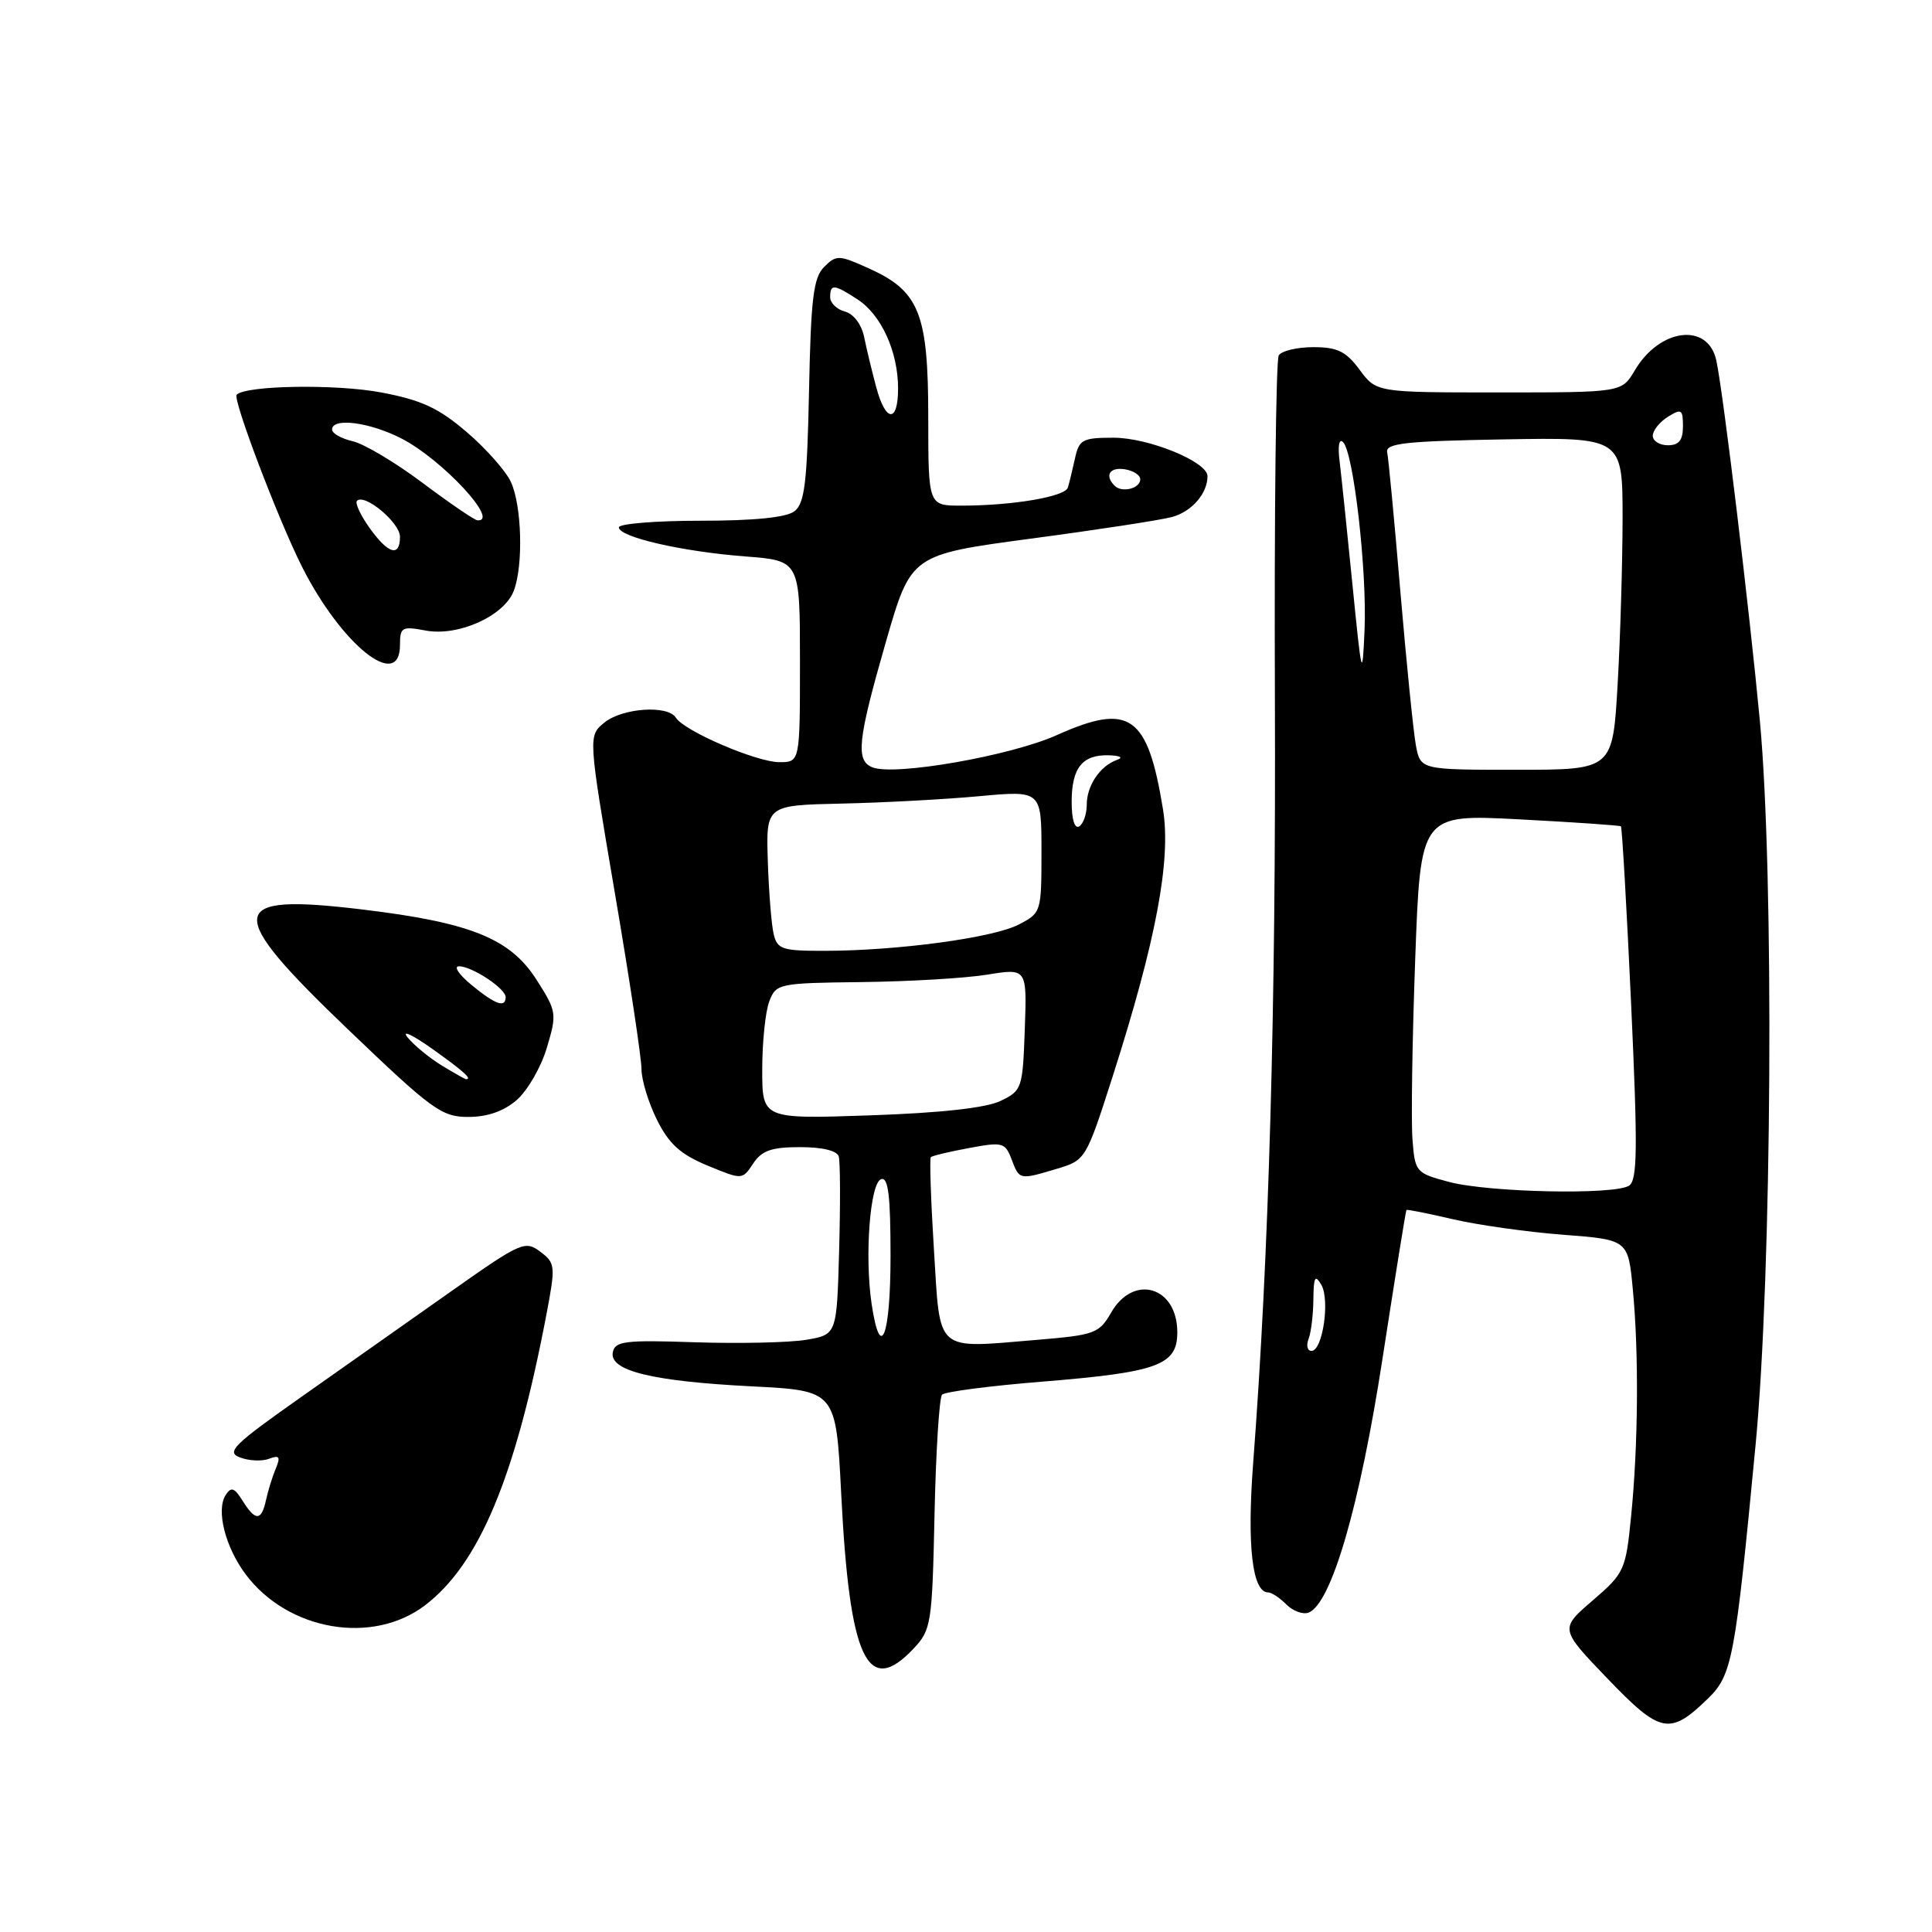 <?xml version="1.0" encoding="UTF-8" standalone="no"?>
<!DOCTYPE svg PUBLIC "-//W3C//DTD SVG 1.1//EN" "http://www.w3.org/Graphics/SVG/1.1/DTD/svg11.dtd" >
<svg xmlns="http://www.w3.org/2000/svg" xmlns:xlink="http://www.w3.org/1999/xlink" version="1.1" viewBox="0 0 256 256">
 <g >
 <path fill="currentColor"
d=" M 226.30 225.08 C 229.52 221.96 229.91 219.88 232.62 191.50 C 234.79 168.85 235.10 115.87 233.19 95.50 C 231.78 80.55 228.37 52.27 227.43 47.80 C 226.36 42.69 219.93 43.45 216.61 49.09 C 214.89 52.00 214.89 52.00 198.63 52.00 C 182.38 52.00 182.38 52.00 180.16 49.00 C 178.35 46.56 177.22 46.00 174.03 46.00 C 171.88 46.00 169.82 46.49 169.44 47.09 C 169.07 47.69 168.84 68.05 168.93 92.34 C 169.08 133.43 168.14 166.49 166.05 193.87 C 165.22 204.80 165.93 211.00 168.03 211.00 C 168.48 211.00 169.58 211.72 170.45 212.60 C 171.33 213.48 172.65 213.96 173.39 213.68 C 176.40 212.53 180.18 199.56 183.19 180.02 C 184.85 169.28 186.27 160.42 186.36 160.33 C 186.45 160.23 189.21 160.78 192.51 161.55 C 195.80 162.32 202.38 163.25 207.12 163.61 C 215.74 164.27 215.74 164.27 216.36 170.88 C 217.17 179.40 217.07 191.53 216.13 200.91 C 215.42 208.07 215.24 208.45 211.03 212.08 C 206.67 215.83 206.67 215.83 213.01 222.43 C 220.02 229.73 221.25 229.98 226.30 225.08 Z  M 121.08 218.42 C 123.39 215.96 123.52 215.13 123.83 200.67 C 124.01 192.33 124.46 185.18 124.83 184.80 C 125.20 184.41 131.20 183.63 138.16 183.07 C 153.44 181.83 156.00 180.89 156.00 176.54 C 156.00 170.47 150.20 168.75 147.23 173.93 C 145.65 176.68 145.04 176.90 137.50 177.53 C 123.74 178.67 124.62 179.44 123.75 165.58 C 123.34 159.02 123.16 153.51 123.34 153.33 C 123.52 153.15 125.80 152.60 128.40 152.12 C 132.85 151.29 133.19 151.38 134.04 153.62 C 135.09 156.37 135.05 156.36 140.08 154.86 C 143.85 153.73 143.91 153.62 147.44 142.61 C 153.19 124.63 155.20 113.95 154.10 107.22 C 152.06 94.72 149.69 93.07 140.00 97.42 C 133.91 100.15 118.62 102.83 115.64 101.69 C 113.34 100.81 113.62 98.14 117.40 85.00 C 120.72 73.50 120.72 73.50 136.61 71.37 C 145.35 70.21 153.75 68.92 155.28 68.51 C 157.90 67.81 160.00 65.40 160.00 63.09 C 160.00 61.19 152.20 58.00 147.56 58.00 C 143.44 58.00 142.98 58.24 142.44 60.75 C 142.10 62.26 141.69 64.00 141.50 64.60 C 141.14 65.82 134.16 67.00 127.36 67.00 C 123.00 67.00 123.00 67.00 123.00 55.25 C 122.99 41.50 121.82 38.58 115.10 35.55 C 111.16 33.77 110.82 33.76 109.21 35.36 C 107.78 36.78 107.45 39.51 107.20 51.78 C 106.95 64.00 106.62 66.71 105.26 67.75 C 104.18 68.57 99.92 69.00 92.81 69.00 C 86.86 69.00 82.00 69.40 82.00 69.88 C 82.00 71.16 90.38 73.09 98.75 73.73 C 106.00 74.29 106.00 74.29 106.00 87.64 C 106.00 101.00 106.00 101.00 103.25 100.99 C 100.23 100.98 90.65 96.86 89.56 95.10 C 88.51 93.39 82.46 93.80 80.08 95.75 C 77.93 97.50 77.93 97.50 81.46 118.26 C 83.41 129.67 85.00 140.20 85.00 141.65 C 85.00 143.10 85.93 146.14 87.06 148.40 C 88.65 151.59 90.17 152.96 93.74 154.44 C 98.36 156.35 98.36 156.35 99.80 154.17 C 100.95 152.45 102.23 152.00 106.01 152.00 C 108.97 152.00 110.92 152.47 111.14 153.25 C 111.34 153.94 111.36 159.53 111.19 165.67 C 110.88 176.84 110.88 176.84 106.84 177.53 C 104.61 177.90 98.01 178.05 92.16 177.86 C 82.82 177.54 81.49 177.70 81.20 179.19 C 80.73 181.64 86.43 183.03 99.64 183.70 C 110.77 184.27 110.77 184.27 111.46 197.88 C 112.57 219.93 114.93 224.96 121.08 218.42 Z  M 56.32 212.71 C 63.50 207.23 68.28 195.78 72.39 174.25 C 73.63 167.72 73.60 167.37 71.58 165.85 C 69.58 164.35 69.01 164.60 59.99 170.96 C 54.77 174.64 45.81 180.95 40.08 184.99 C 30.87 191.48 29.91 192.42 31.83 193.13 C 33.03 193.58 34.75 193.65 35.67 193.29 C 37.02 192.78 37.19 193.03 36.55 194.58 C 36.10 195.63 35.52 197.51 35.25 198.75 C 34.64 201.57 33.85 201.59 32.14 198.85 C 31.06 197.12 30.63 196.97 29.90 198.10 C 28.61 200.11 29.85 205.00 32.56 208.62 C 38.17 216.09 49.36 218.01 56.32 212.71 Z  M 68.48 145.75 C 69.90 144.51 71.70 141.40 72.46 138.83 C 73.81 134.31 73.77 134.02 71.10 129.83 C 67.60 124.35 62.38 122.24 48.00 120.51 C 29.89 118.33 29.62 120.61 46.11 136.40 C 57.26 147.08 58.52 148.00 62.05 148.00 C 64.60 148.00 66.76 147.24 68.48 145.75 Z  M 53.00 85.45 C 53.00 83.10 53.26 82.96 56.40 83.55 C 60.73 84.36 66.82 81.62 68.08 78.28 C 69.36 74.93 69.15 67.02 67.70 63.87 C 67.04 62.42 64.40 59.44 61.84 57.25 C 58.11 54.05 55.85 53.01 50.50 52.00 C 44.52 50.87 32.61 51.06 31.36 52.30 C 30.80 52.87 36.85 68.81 40.02 75.10 C 45.26 85.49 53.00 91.67 53.00 85.45 Z  M 173.39 177.42 C 173.73 176.55 174.01 174.19 174.03 172.17 C 174.06 169.20 174.25 168.83 175.08 170.24 C 176.25 172.26 175.26 179.00 173.78 179.00 C 173.23 179.00 173.06 178.29 173.39 177.42 Z  M 192.00 156.61 C 187.60 155.44 187.49 155.31 187.16 150.96 C 186.97 148.51 187.13 137.81 187.52 127.19 C 188.22 107.88 188.22 107.88 201.36 108.57 C 208.59 108.95 214.63 109.37 214.78 109.49 C 214.93 109.62 215.54 120.19 216.13 132.99 C 217.02 152.30 216.97 156.40 215.85 157.11 C 213.89 158.36 197.26 158.01 192.00 156.61 Z  M 187.61 98.75 C 187.28 96.96 186.36 87.82 185.56 78.44 C 184.77 69.05 183.98 60.73 183.81 59.94 C 183.55 58.74 186.18 58.45 199.25 58.22 C 215.00 57.95 215.00 57.95 215.00 68.72 C 214.99 74.65 214.70 84.56 214.34 90.75 C 213.69 102.00 213.69 102.00 200.96 102.00 C 188.22 102.00 188.22 102.00 187.61 98.75 Z  M 179.21 77.50 C 178.50 70.35 177.73 62.96 177.50 61.09 C 177.25 59.06 177.44 58.04 177.97 58.59 C 179.36 60.00 181.15 75.69 180.81 83.50 C 180.52 90.11 180.43 89.77 179.21 77.50 Z  M 219.00 57.74 C 219.00 57.05 219.90 55.92 221.00 55.23 C 222.80 54.11 223.00 54.23 223.00 56.49 C 223.00 58.33 222.47 59.00 221.00 59.00 C 219.90 59.00 219.00 58.43 219.00 57.74 Z  M 115.49 172.75 C 114.55 166.38 115.29 156.73 116.75 156.25 C 117.70 155.93 118.00 158.40 118.00 166.42 C 118.00 177.16 116.65 180.57 115.49 172.75 Z  M 101.00 141.70 C 101.00 138.09 101.42 134.03 101.93 132.70 C 102.83 130.33 103.15 130.26 114.18 130.13 C 120.40 130.06 127.88 129.62 130.79 129.15 C 136.08 128.29 136.08 128.29 135.79 136.38 C 135.51 144.25 135.42 144.52 132.55 145.89 C 130.62 146.81 124.63 147.47 115.30 147.79 C 101.00 148.28 101.00 148.28 101.00 141.70 Z  M 102.51 123.75 C 102.22 122.51 101.87 118.17 101.74 114.10 C 101.50 106.70 101.50 106.70 111.50 106.48 C 117.00 106.36 125.21 105.92 129.75 105.50 C 138.00 104.74 138.00 104.74 138.00 112.85 C 138.00 120.86 137.97 120.97 134.96 122.52 C 131.58 124.27 118.89 125.98 109.27 125.99 C 103.63 126.00 102.99 125.79 102.51 123.75 Z  M 142.00 106.26 C 142.00 101.74 143.42 99.97 146.95 100.08 C 148.44 100.13 148.88 100.38 148.00 100.69 C 145.75 101.50 144.00 104.10 144.00 106.63 C 144.00 107.87 143.55 109.16 143.00 109.50 C 142.40 109.87 142.00 108.58 142.00 106.26 Z  M 147.70 64.37 C 146.33 63.00 147.03 61.87 149.04 62.18 C 150.16 62.36 151.09 62.95 151.09 63.50 C 151.11 64.72 148.67 65.34 147.70 64.37 Z  M 116.09 51.25 C 115.54 49.19 114.82 46.22 114.50 44.64 C 114.15 42.97 113.10 41.58 111.95 41.28 C 110.88 41.00 110.00 40.14 110.00 39.38 C 110.00 37.59 110.52 37.64 113.67 39.70 C 116.79 41.75 119.00 46.63 119.00 51.47 C 119.00 56.11 117.34 55.98 116.09 51.25 Z  M 58.50 141.16 C 56.85 140.15 54.83 138.48 54.00 137.45 C 53.17 136.43 54.64 137.10 57.25 138.96 C 61.43 141.93 62.63 143.01 61.75 143.00 C 61.61 142.99 60.15 142.17 58.50 141.16 Z  M 62.50 130.53 C 60.85 129.18 60.08 128.06 60.79 128.04 C 62.46 127.99 67.00 130.97 67.00 132.12 C 67.00 133.59 65.65 133.12 62.50 130.53 Z  M 48.96 69.94 C 47.76 68.26 47.02 66.65 47.30 66.36 C 48.32 65.35 53.00 69.26 53.00 71.12 C 53.00 73.87 51.44 73.42 48.96 69.94 Z  M 56.00 63.99 C 52.42 61.30 48.26 58.82 46.75 58.47 C 45.24 58.12 44.00 57.43 44.00 56.92 C 44.00 55.30 48.95 55.93 53.17 58.09 C 58.56 60.84 66.33 69.20 63.25 68.94 C 62.84 68.90 59.58 66.67 56.00 63.99 Z "/>
</g>
</svg>